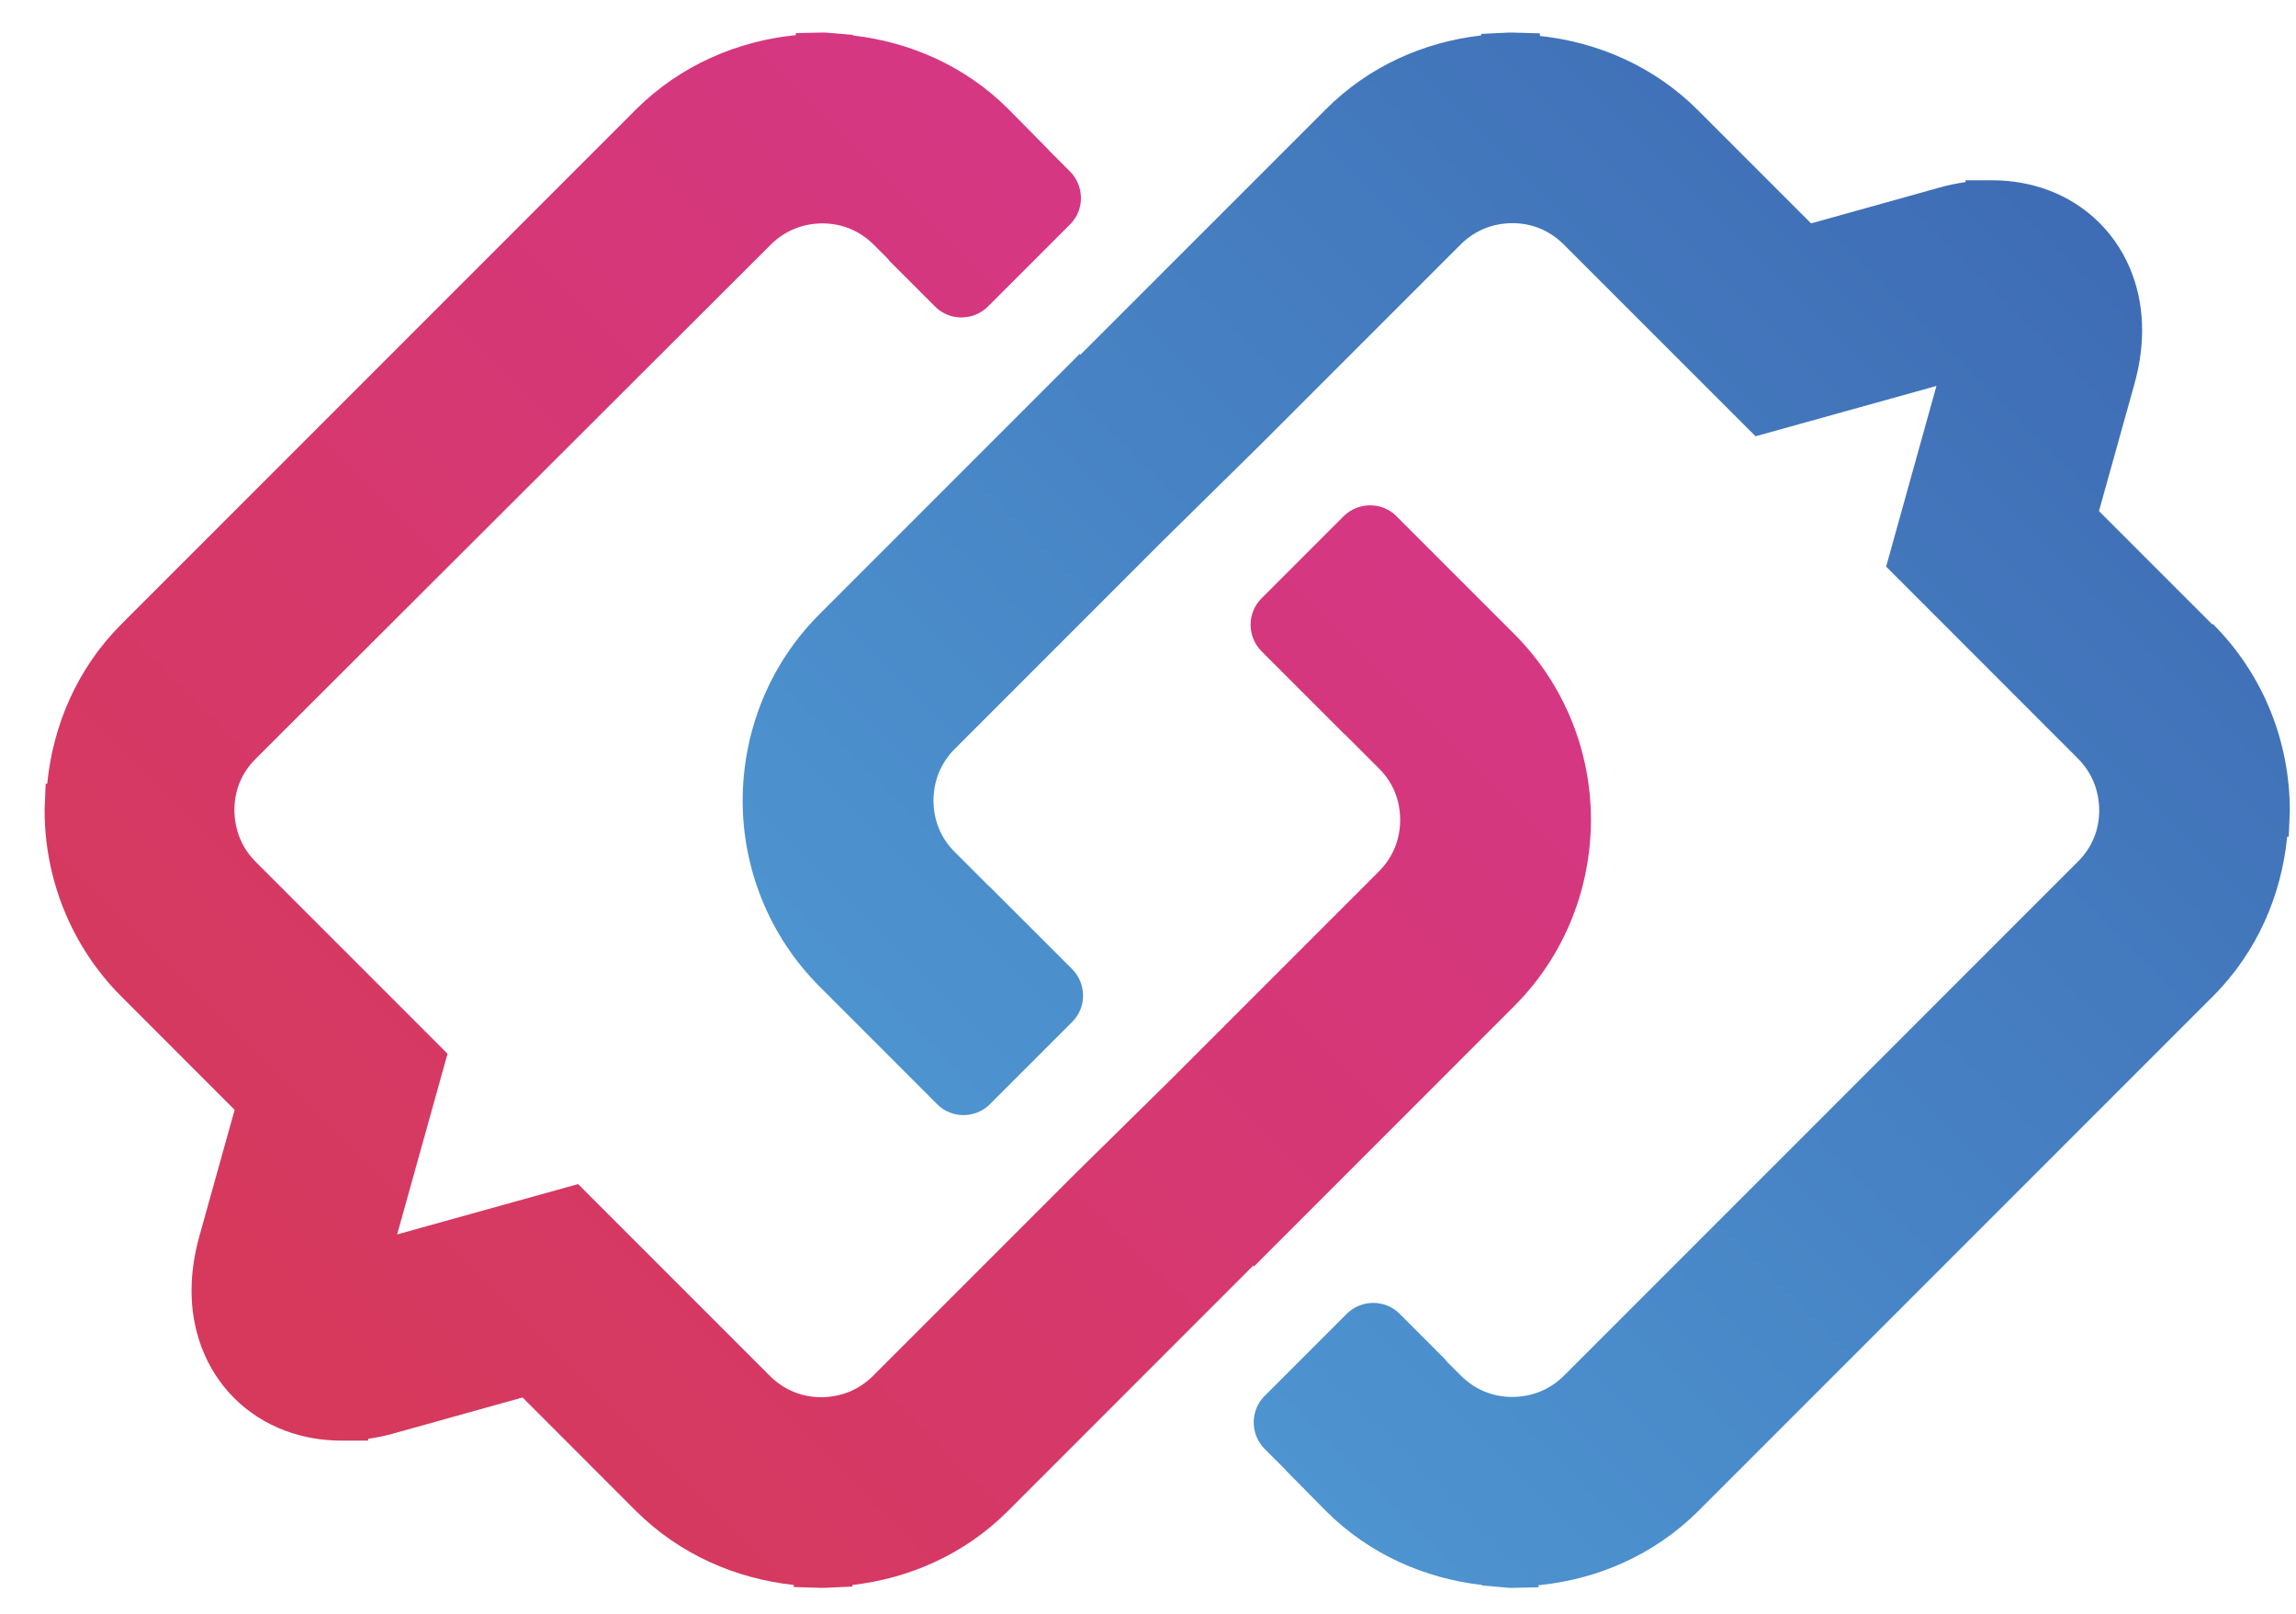<svg width="37" height="26" viewBox="0 0 37 26" fill="none" xmlns="http://www.w3.org/2000/svg">
<path d="M35.649 10.058L33.825 8.234L34.398 6.18C34.474 5.904 34.52 5.62 34.52 5.323V5.31C34.52 4.716 34.319 4.076 33.833 3.591C33.348 3.106 32.708 2.905 32.114 2.905H32.102H32.097H32.085H31.675V2.934C31.529 2.955 31.382 2.984 31.24 3.026L29.186 3.599L27.362 1.775C26.651 1.064 25.743 0.679 24.815 0.579V0.537L24.388 0.525H24.367H24.359H24.35H24.329H24.313L23.869 0.546V0.571C22.957 0.675 22.066 1.06 21.368 1.759L20.841 2.286L17.41 5.716L17.398 5.703L13.315 9.786L13.206 9.895C12.374 10.727 11.968 11.823 11.968 12.903C11.968 13.99 12.391 15.078 13.206 15.893L14.988 17.676L15.105 17.793C15.336 18.023 15.716 18.023 15.95 17.793L17.281 16.462C17.511 16.232 17.511 15.852 17.281 15.617L15.95 14.287C15.95 14.287 15.938 14.279 15.934 14.275L15.382 13.723C15.152 13.492 15.047 13.208 15.043 12.907C15.043 12.585 15.156 12.3 15.382 12.07L18.728 8.724L20.326 7.151L23.543 3.934C23.773 3.708 24.057 3.599 24.367 3.595C24.681 3.595 24.965 3.708 25.195 3.934L28.291 7.029L31.206 6.218L30.395 9.129L33.49 12.225C33.716 12.455 33.825 12.739 33.829 13.053C33.829 13.363 33.716 13.651 33.49 13.877L25.199 22.168C24.969 22.394 24.685 22.503 24.375 22.507C24.062 22.507 23.777 22.394 23.547 22.168L23.305 21.926C23.305 21.926 23.292 21.901 23.279 21.892L22.552 21.164C22.321 20.934 21.941 20.934 21.706 21.164L20.376 22.494C20.146 22.725 20.146 23.105 20.376 23.34L20.719 23.683H20.715L21.372 24.348C22.075 25.05 22.97 25.431 23.882 25.536V25.544L24.317 25.582H24.334H24.371H24.388L24.794 25.573V25.54C25.731 25.448 26.651 25.059 27.37 24.343L35.661 16.052C36.377 15.337 36.766 14.417 36.858 13.48H36.883L36.9 13.074V13.066V13.053C36.9 11.97 36.486 10.878 35.661 10.054L35.649 10.058Z" fill="url(#paint0_linear_647_77)"/>
<path d="M1.958 16.057L3.781 17.881L3.208 19.934C3.133 20.21 3.087 20.495 3.087 20.792V20.805C3.087 21.398 3.288 22.039 3.773 22.524C4.258 23.009 4.898 23.21 5.492 23.21H5.505H5.509H5.522H5.932V23.181C6.078 23.16 6.224 23.13 6.367 23.088L8.421 22.515L10.244 24.339C10.956 25.05 11.863 25.435 12.792 25.536V25.569L13.219 25.582H13.239H13.248H13.256H13.277H13.294L13.737 25.561V25.536C14.649 25.431 15.54 25.046 16.239 24.348L16.766 23.821L20.196 20.39L20.209 20.403L24.291 16.32L24.4 16.211C25.233 15.379 25.638 14.283 25.638 13.204C25.638 12.116 25.216 11.028 24.4 10.213L22.618 8.431L22.501 8.314C22.271 8.084 21.89 8.084 21.656 8.314L20.326 9.644C20.096 9.874 20.096 10.255 20.326 10.489L21.656 11.819C21.656 11.819 21.669 11.828 21.673 11.832L22.225 12.384C22.455 12.614 22.56 12.898 22.564 13.2C22.564 13.522 22.451 13.806 22.225 14.036L18.878 17.383L17.28 18.956L14.064 22.172C13.834 22.398 13.549 22.507 13.239 22.511C12.926 22.511 12.641 22.398 12.411 22.172L9.316 19.077L6.4 19.888L7.212 16.977L4.116 13.881C3.89 13.651 3.781 13.367 3.777 13.053C3.777 12.744 3.89 12.455 4.116 12.229L12.424 3.938C12.654 3.712 12.938 3.603 13.248 3.599C13.562 3.599 13.846 3.712 14.076 3.938L14.319 4.181C14.319 4.181 14.331 4.206 14.344 4.214L15.072 4.942C15.302 5.172 15.682 5.172 15.917 4.942L17.247 3.612C17.477 3.382 17.477 3.001 17.247 2.767L16.904 2.424H16.908L16.251 1.759C15.549 1.056 14.653 0.675 13.742 0.571V0.562L13.302 0.525H13.286H13.248H13.231L12.825 0.533V0.566C11.888 0.659 10.968 1.048 10.249 1.763L1.958 10.054C1.242 10.769 0.853 11.69 0.761 12.627H0.736L0.719 13.032V13.041V13.057C0.719 14.141 1.133 15.233 1.958 16.057Z" fill="url(#paint1_linear_647_77)"/>
<defs>
<linearGradient id="paint0_linear_647_77" x1="37.653" y1="-0.253" x2="15.503" y2="21.901" gradientUnits="userSpaceOnUse">
<stop stop-color="#3B63AE"/>
<stop offset="1" stop-color="#4F98D3"/>
</linearGradient>
<linearGradient id="paint1_linear_647_77" x1="23.434" y1="2.88" x2="4.986" y2="21.327" gradientUnits="userSpaceOnUse">
<stop stop-color="#D5368B"/>
<stop offset="1" stop-color="#D6395C"/>
</linearGradient>
</defs>
</svg>
